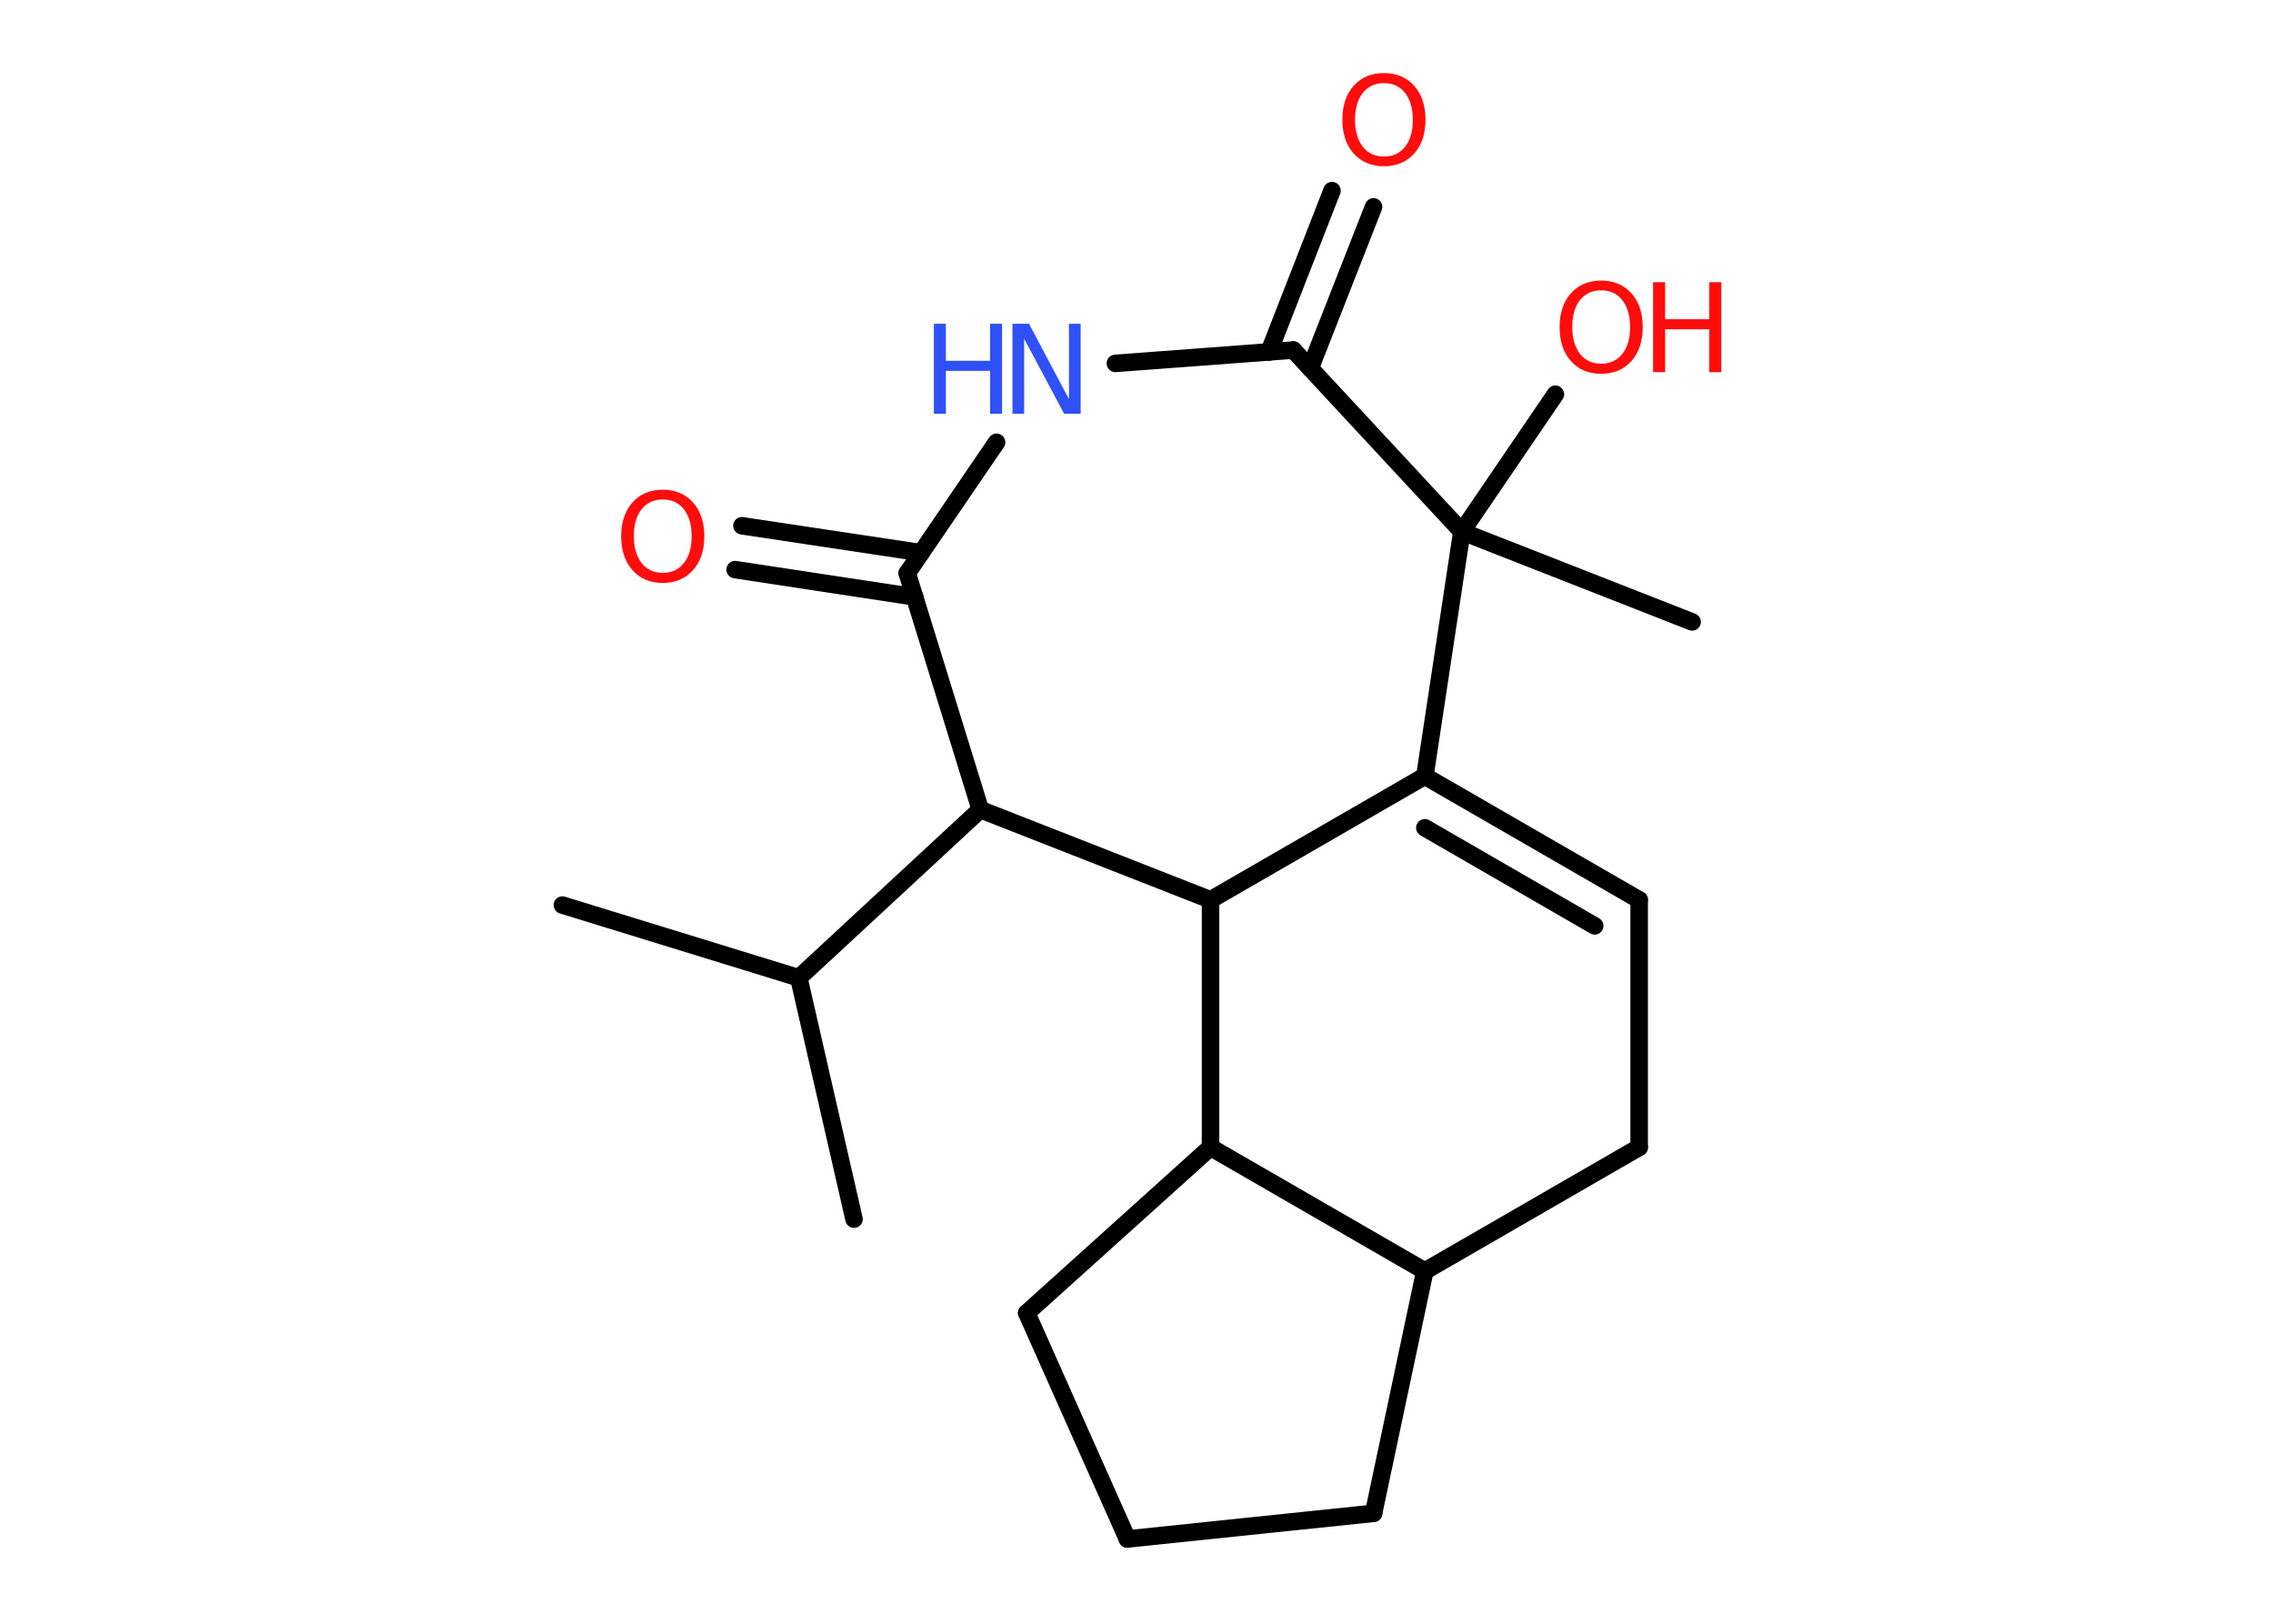 <?xml version='1.0' encoding='UTF-8'?>
<!DOCTYPE svg PUBLIC "-//W3C//DTD SVG 1.1//EN" "http://www.w3.org/Graphics/SVG/1.1/DTD/svg11.dtd">
<svg version='1.2' xmlns='http://www.w3.org/2000/svg' xmlns:xlink='http://www.w3.org/1999/xlink' width='70.0mm' height='50.0mm' viewBox='0 0 70.0 50.0'>
  <desc>Generated by the Chemistry Development Kit (http://github.com/cdk)</desc>
  <g stroke-linecap='round' stroke-linejoin='round' stroke='#000000' stroke-width='.54' fill='#FF0D0D'>
    <rect x='.0' y='.0' width='70.0' height='50.0' fill='#FFFFFF' stroke='none'/>
    <g id='mol1' class='mol'>
      <line id='mol1bnd1' class='bond' x1='52.11' y1='19.15' x2='45.02' y2='16.37'/>
      <line id='mol1bnd2' class='bond' x1='45.02' y1='16.37' x2='47.9' y2='12.14'/>
      <line id='mol1bnd3' class='bond' x1='45.02' y1='16.37' x2='39.83' y2='10.78'/>
      <g id='mol1bnd4' class='bond'>
        <line x1='39.08' y1='10.84' x2='41.02' y2='5.87'/>
        <line x1='40.35' y1='11.34' x2='42.3' y2='6.37'/>
      </g>
      <line id='mol1bnd5' class='bond' x1='39.83' y1='10.78' x2='34.35' y2='11.19'/>
      <line id='mol1bnd6' class='bond' x1='30.69' y1='13.62' x2='27.94' y2='17.65'/>
      <g id='mol1bnd7' class='bond'>
        <line x1='28.17' y1='18.38' x2='22.64' y2='17.54'/>
        <line x1='28.37' y1='17.02' x2='22.85' y2='16.19'/>
      </g>
      <line id='mol1bnd8' class='bond' x1='27.94' y1='17.65' x2='30.19' y2='24.93'/>
      <line id='mol1bnd9' class='bond' x1='30.19' y1='24.93' x2='24.6' y2='30.11'/>
      <line id='mol1bnd10' class='bond' x1='24.6' y1='30.11' x2='17.32' y2='27.87'/>
      <line id='mol1bnd11' class='bond' x1='24.6' y1='30.11' x2='26.3' y2='37.54'/>
      <line id='mol1bnd12' class='bond' x1='30.19' y1='24.93' x2='37.28' y2='27.71'/>
      <line id='mol1bnd13' class='bond' x1='37.28' y1='27.71' x2='43.88' y2='23.9'/>
      <line id='mol1bnd14' class='bond' x1='45.02' y1='16.37' x2='43.88' y2='23.9'/>
      <g id='mol1bnd15' class='bond'>
        <line x1='50.48' y1='27.71' x2='43.88' y2='23.9'/>
        <line x1='49.11' y1='28.51' x2='43.88' y2='25.49'/>
      </g>
      <line id='mol1bnd16' class='bond' x1='50.48' y1='27.71' x2='50.48' y2='35.33'/>
      <line id='mol1bnd17' class='bond' x1='50.48' y1='35.33' x2='43.88' y2='39.14'/>
      <line id='mol1bnd18' class='bond' x1='43.88' y1='39.14' x2='42.3' y2='46.6'/>
      <line id='mol1bnd19' class='bond' x1='42.3' y1='46.6' x2='34.72' y2='47.39'/>
      <line id='mol1bnd20' class='bond' x1='34.72' y1='47.39' x2='31.62' y2='40.43'/>
      <line id='mol1bnd21' class='bond' x1='31.62' y1='40.43' x2='37.28' y2='35.33'/>
      <line id='mol1bnd22' class='bond' x1='43.88' y1='39.14' x2='37.28' y2='35.33'/>
      <line id='mol1bnd23' class='bond' x1='37.28' y1='27.71' x2='37.28' y2='35.33'/>
      <g id='mol1atm3' class='atom'>
        <path d='M49.31 8.94q-.41 .0 -.65 .3q-.24 .3 -.24 .83q.0 .52 .24 .83q.24 .3 .65 .3q.41 .0 .65 -.3q.24 -.3 .24 -.83q.0 -.52 -.24 -.83q-.24 -.3 -.65 -.3zM49.31 8.64q.58 .0 .93 .39q.35 .39 .35 1.04q.0 .66 -.35 1.05q-.35 .39 -.93 .39q-.58 .0 -.93 -.39q-.35 -.39 -.35 -1.05q.0 -.65 .35 -1.04q.35 -.39 .93 -.39z' stroke='none'/>
        <path d='M50.91 8.69h.37v1.14h1.36v-1.14h.37v2.77h-.37v-1.32h-1.36v1.32h-.37v-2.77z' stroke='none'/>
      </g>
      <path id='mol1atm5' class='atom' d='M42.62 2.56q-.41 .0 -.65 .3q-.24 .3 -.24 .83q.0 .52 .24 .83q.24 .3 .65 .3q.41 .0 .65 -.3q.24 -.3 .24 -.83q.0 -.52 -.24 -.83q-.24 -.3 -.65 -.3zM42.62 2.25q.58 .0 .93 .39q.35 .39 .35 1.04q.0 .66 -.35 1.05q-.35 .39 -.93 .39q-.58 .0 -.93 -.39q-.35 -.39 -.35 -1.05q.0 -.65 .35 -1.04q.35 -.39 .93 -.39z' stroke='none'/>
      <g id='mol1atm6' class='atom'>
        <path d='M31.19 9.97h.5l1.23 2.32v-2.32h.36v2.77h-.51l-1.23 -2.31v2.31h-.36v-2.77z' stroke='none' fill='#3050F8'/>
        <path d='M28.76 9.97h.37v1.14h1.36v-1.14h.37v2.77h-.37v-1.32h-1.36v1.32h-.37v-2.77z' stroke='none' fill='#3050F8'/>
      </g>
      <path id='mol1atm8' class='atom' d='M20.41 15.38q-.41 .0 -.65 .3q-.24 .3 -.24 .83q.0 .52 .24 .83q.24 .3 .65 .3q.41 .0 .65 -.3q.24 -.3 .24 -.83q.0 -.52 -.24 -.83q-.24 -.3 -.65 -.3zM20.41 15.08q.58 .0 .93 .39q.35 .39 .35 1.04q.0 .66 -.35 1.05q-.35 .39 -.93 .39q-.58 .0 -.93 -.39q-.35 -.39 -.35 -1.05q.0 -.65 .35 -1.04q.35 -.39 .93 -.39z' stroke='none'/>
    </g>
  </g>
</svg>
